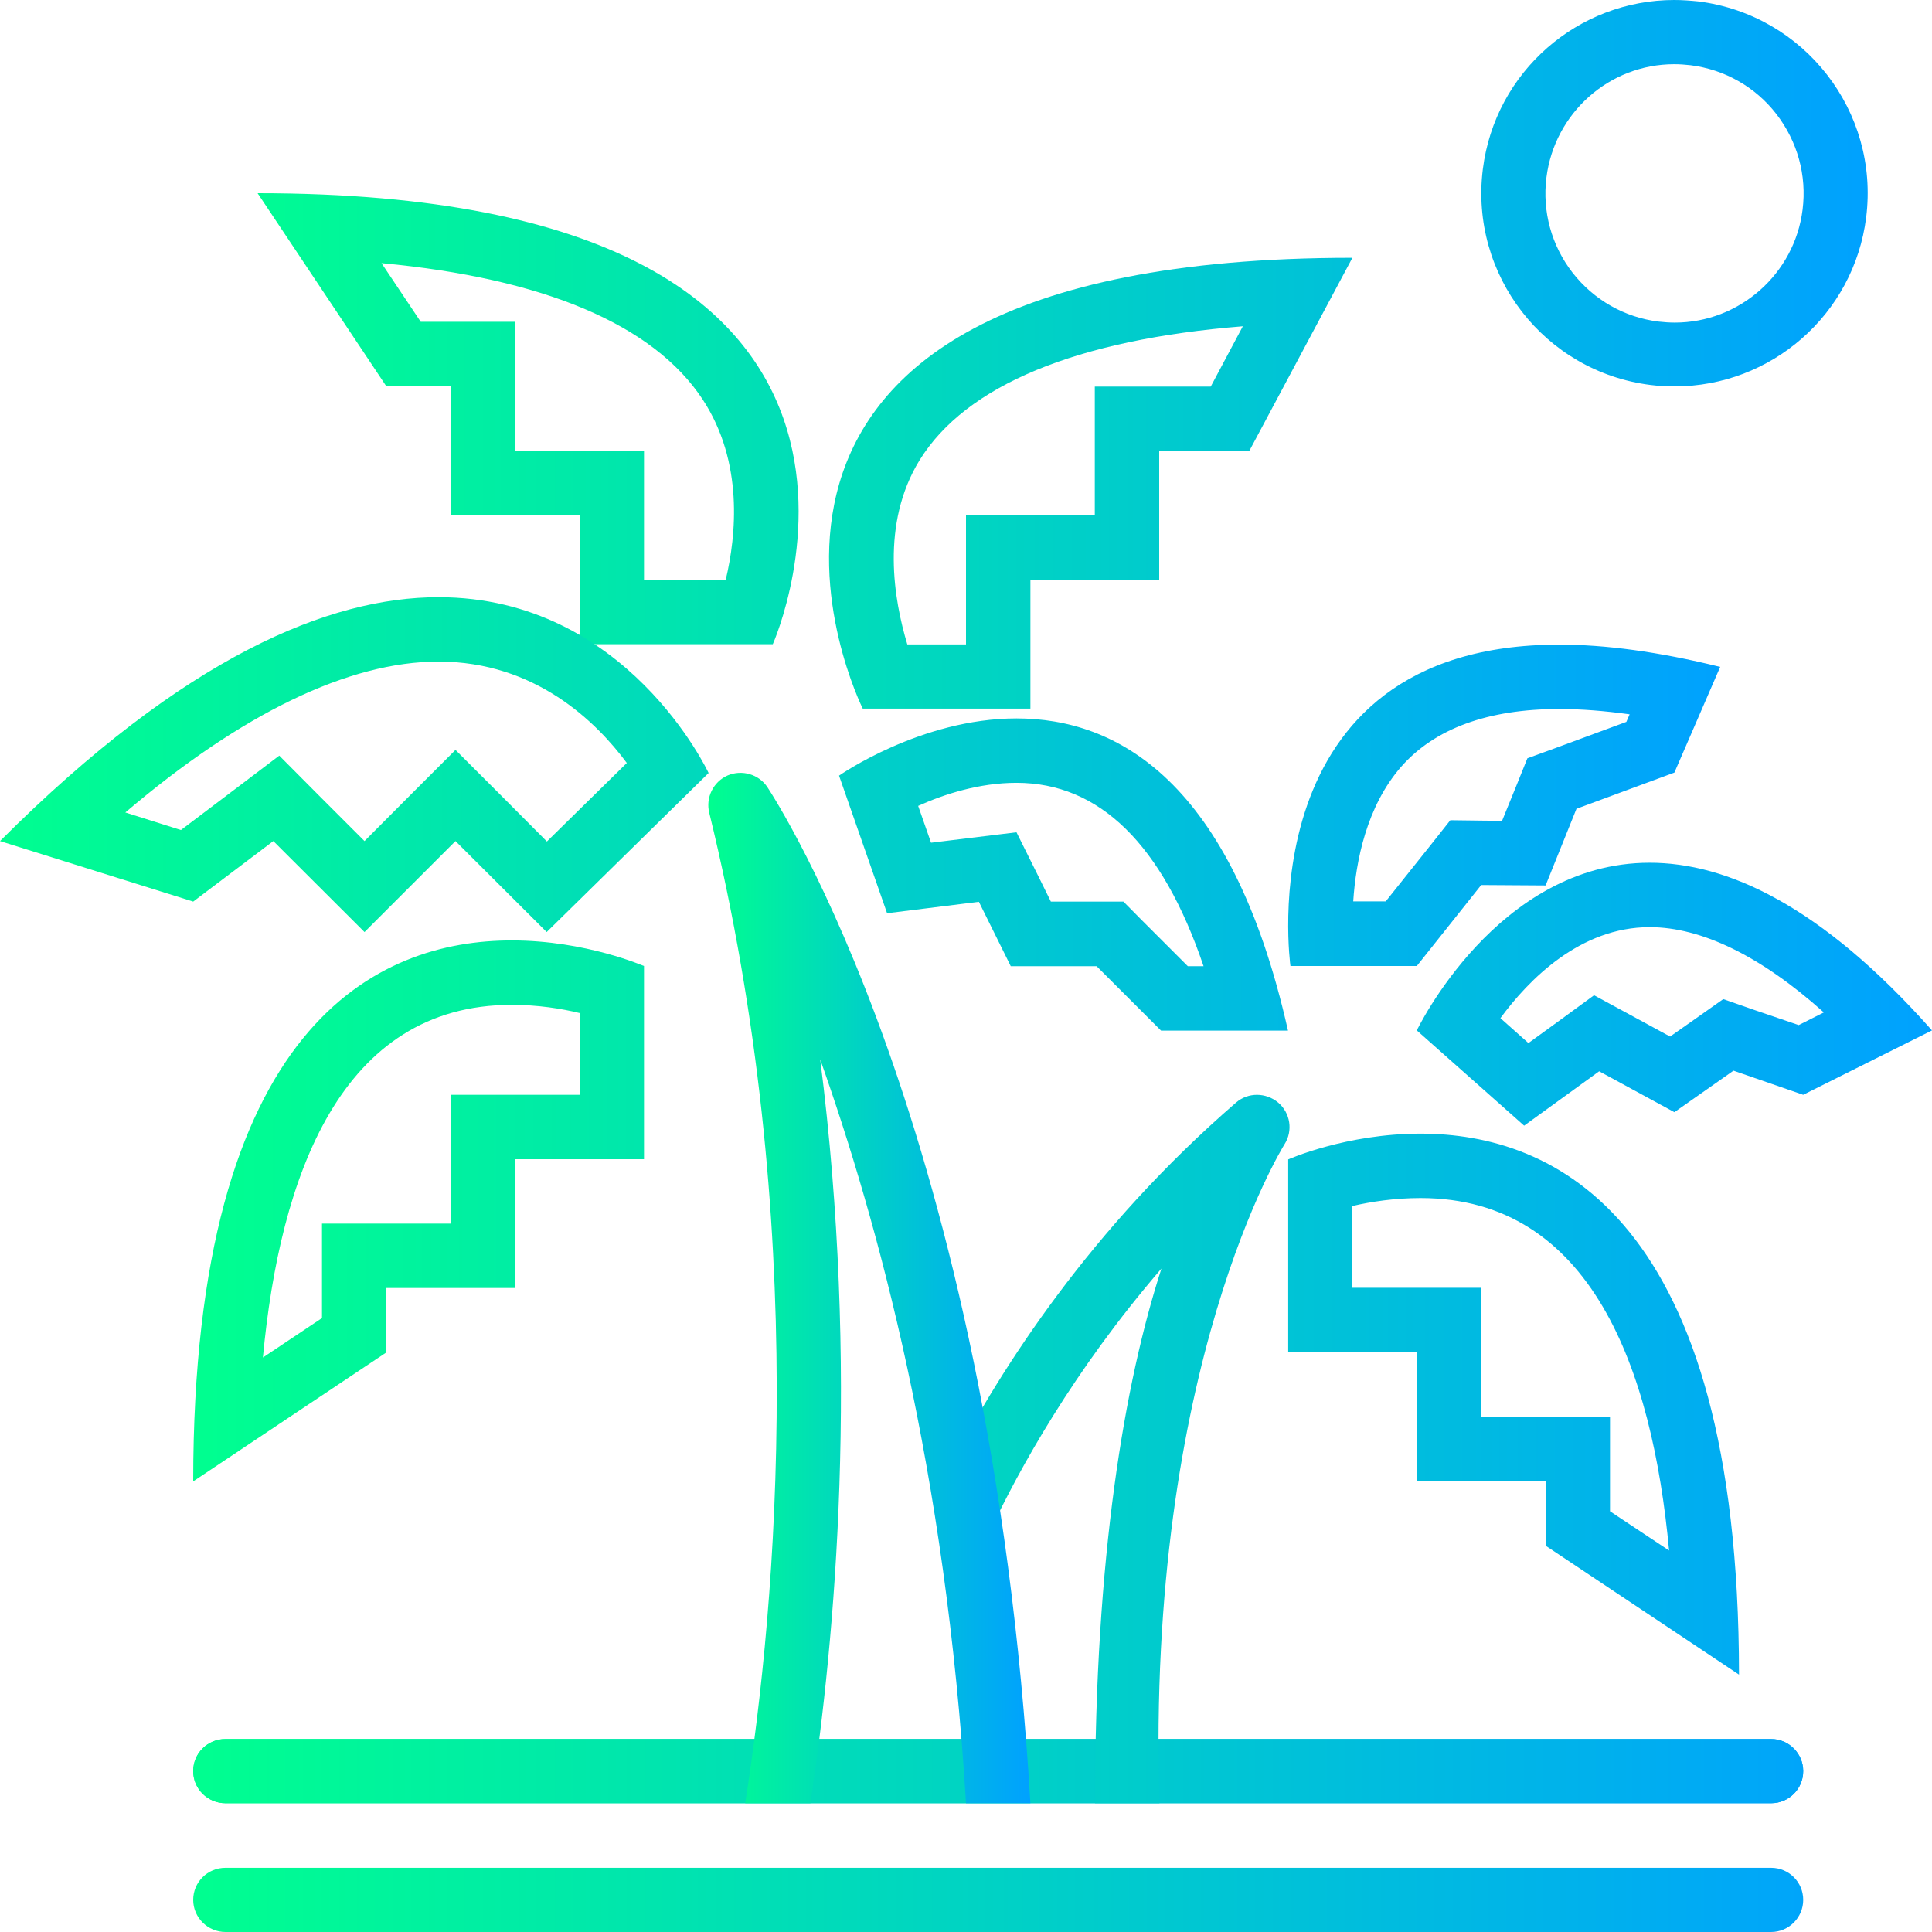 <?xml version="1.0" encoding="UTF-8"?>
<svg xmlns="http://www.w3.org/2000/svg" xmlns:xlink="http://www.w3.org/1999/xlink" width="320px" height="320px" viewBox="0 0 320 320" version="1.1">
<defs>
<linearGradient id="linear0" gradientUnits="userSpaceOnUse" x1="0" y1="0" x2="1" y2="0" gradientTransform="matrix(266.668,0,0,10.633,32,288.035)">
<stop offset="0" style="stop-color:rgb(0%,100%,56.078%);stop-opacity:1;"/>
<stop offset="1" style="stop-color:rgb(0%,63.137%,100%);stop-opacity:1;"/>
</linearGradient>
<linearGradient id="linear1" gradientUnits="userSpaceOnUse" x1="0" y1="0" x2="1" y2="0" gradientTransform="matrix(277.352,0,0,320,32,0)">
<stop offset="0" style="stop-color:rgb(0%,100%,56.078%);stop-opacity:1;"/>
<stop offset="1" style="stop-color:rgb(0%,63.137%,100%);stop-opacity:1;"/>
</linearGradient>
<linearGradient id="linear2" gradientUnits="userSpaceOnUse" x1="0" y1="0" x2="1" y2="0" gradientTransform="matrix(284.918,0,0,71.785,0,98.914)">
<stop offset="0" style="stop-color:rgb(0%,100%,56.078%);stop-opacity:1;"/>
<stop offset="1" style="stop-color:rgb(0%,63.137%,100%);stop-opacity:1;"/>
</linearGradient>
<linearGradient id="linear3" gradientUnits="userSpaceOnUse" x1="0" y1="0" x2="1" y2="0" gradientTransform="matrix(288,0,0,255.969,32,42.699)">
<stop offset="0" style="stop-color:rgb(0%,100%,56.078%);stop-opacity:1;"/>
<stop offset="1" style="stop-color:rgb(0%,63.137%,100%);stop-opacity:1;"/>
</linearGradient>
<linearGradient id="linear4" gradientUnits="userSpaceOnUse" x1="0" y1="0" x2="1" y2="0" gradientTransform="matrix(53.352,0,0,170.66,117.316,128.008)">
<stop offset="0" style="stop-color:rgb(0%,100%,56.078%);stop-opacity:1;"/>
<stop offset="1" style="stop-color:rgb(0%,63.137%,100%);stop-opacity:1;"/>
</linearGradient>
</defs>
<g id="surface1">
<rect x="0" y="0" width="320" height="320" style="fill:rgb(100%,100%,100%);fill-opacity:1;stroke:none;"/>
<path style=" stroke:none;fill-rule:nonzero;fill:url(#linear0);" d="M 293.352 298.668 L 37.352 298.668 C 34.402 298.668 32 296.297 32 293.352 C 32 290.402 34.371 288.035 37.352 288.035 L 293.352 288.035 C 296.297 288.035 298.668 290.438 298.668 293.352 C 298.668 296.297 296.297 298.668 293.352 298.668 Z M 293.352 298.668 "/>
<path style=" stroke:none;fill-rule:nonzero;fill:url(#linear1);" d="M 293.352 298.668 L 37.352 298.668 C 34.402 298.668 32 296.297 32 293.352 C 32 290.402 34.371 288.035 37.352 288.035 L 293.352 288.035 C 296.297 288.035 298.668 290.438 298.668 293.352 C 298.668 296.297 296.297 298.668 293.352 298.668 Z M 293.352 320 L 37.352 320 C 34.402 320 32 317.598 32 314.684 C 32 311.738 34.371 309.367 37.352 309.367 L 293.352 309.367 C 296.297 309.367 298.668 311.738 298.668 314.684 C 298.668 317.598 296.297 320 293.352 320 Z M 277.301 10.633 C 278.215 10.633 279.094 10.699 280.008 10.801 C 285.664 11.512 290.742 14.391 294.23 18.895 C 297.719 23.434 299.277 29.02 298.566 34.711 C 297.246 45.375 288.102 53.434 277.402 53.434 C 276.52 53.434 275.605 53.367 274.691 53.266 C 269.035 52.555 263.992 49.676 260.469 45.172 C 256.98 40.668 255.426 35.047 256.137 29.395 C 257.488 18.691 266.566 10.633 277.301 10.633 M 277.301 0 C 261.418 0 247.637 11.816 245.605 28.004 C 243.402 45.547 255.832 61.562 273.371 63.762 C 274.727 63.934 276.082 64 277.402 64 C 293.281 64 307.066 52.184 309.098 35.996 C 311.297 18.453 298.871 2.473 281.328 0.238 C 279.977 0.102 278.621 0 277.301 0 Z M 63.188 43.582 C 90.008 46.086 108.223 53.738 116.387 66.168 C 123.191 76.527 121.938 88.719 120.211 96 L 106.668 96 L 106.668 74.633 L 85.332 74.633 L 85.332 53.301 L 69.688 53.301 L 63.188 43.582 M 42.668 32 L 64 64 L 74.668 64 L 74.668 85.332 L 96 85.332 L 96 106.699 L 128 106.699 C 128.035 106.668 161.117 32 42.668 32 Z M 42.668 32 "/>
<path style=" stroke:none;fill-rule:nonzero;fill:url(#linear2);" d="M 72.637 109.578 C 88.652 109.578 98.777 119.566 103.82 126.375 L 90.582 139.379 L 82.996 131.758 L 75.445 124.207 L 67.895 131.758 L 60.375 139.309 L 52.824 131.758 L 46.258 125.156 L 38.84 130.777 L 29.969 137.48 L 20.758 134.57 C 40.027 118.18 57.77 109.578 72.637 109.578 M 72.637 98.914 C 54.621 98.914 30.68 108.629 0 139.309 L 32 149.332 L 45.273 139.309 L 60.375 154.379 L 75.445 139.309 L 90.547 154.379 L 117.367 128.035 C 117.332 128 103.855 98.914 72.637 98.914 Z M 168.363 129.66 C 182.113 129.66 192.508 139.852 199.348 160.035 L 196.742 160.035 L 189.188 152.484 L 186.074 149.332 L 174.055 149.332 L 171.715 144.594 L 168.363 137.855 L 160.848 138.77 L 154.211 139.582 L 152.078 133.484 C 156.344 131.555 162.199 129.66 168.363 129.66 M 168.363 118.992 C 152.484 118.992 138.973 128.473 138.973 128.473 L 146.93 151.262 L 162.133 149.367 L 167.414 160.035 L 181.637 160.035 L 192.305 170.699 L 213.332 170.699 C 203.988 129.152 184.891 118.992 168.363 118.992 Z M 258.27 117.434 C 261.891 117.434 265.754 117.738 269.918 118.316 L 269.375 119.566 L 257.457 123.969 L 252.984 125.598 L 251.227 129.965 L 248.789 135.957 L 245.402 135.922 L 240.219 135.855 L 237.004 139.918 L 229.52 149.301 L 224.137 149.301 C 224.574 142.629 226.336 133.586 232.059 127.02 C 237.613 120.688 246.418 117.434 258.27 117.434 M 258.27 106.77 C 206.258 106.77 213.738 160 213.738 160 L 234.668 160 L 245.332 146.59 L 256 146.66 L 261.113 133.961 L 277.332 127.965 L 284.918 110.461 C 274.625 107.918 265.82 106.77 258.27 106.77 Z M 258.27 106.77 "/>
<path style=" stroke:none;fill-rule:nonzero;fill:url(#linear3);" d="M 273.234 153.566 C 281.836 153.566 291.691 158.375 302.086 167.688 L 297.922 169.785 L 290.574 167.281 L 285.426 165.484 L 280.957 168.637 L 276.621 171.684 L 269.953 168.059 L 264.027 164.844 L 258.609 168.805 L 253.156 172.766 L 248.516 168.637 C 253.188 162.27 261.723 153.566 273.234 153.566 M 273.234 142.898 C 247.941 142.898 234.668 170.668 234.668 170.668 L 252.445 186.445 L 264.871 177.438 L 277.332 184.211 L 287.121 177.336 L 298.668 181.332 L 320 170.668 C 301.547 149.84 285.902 142.898 273.234 142.898 Z M 84.758 166.434 C 89.059 166.434 92.953 167.043 96 167.789 L 96 181.332 L 74.668 181.332 L 74.668 202.668 L 53.332 202.668 L 53.332 218.312 L 43.547 224.848 C 46.359 194.812 56.449 166.434 84.758 166.434 M 84.758 155.766 C 62.715 155.766 32 169.379 32 245.367 L 64 224 L 64 213.332 L 85.332 213.332 L 85.332 192 L 106.668 192 L 106.668 160 C 106.668 160.035 97.082 155.766 84.758 155.766 Z M 235.277 198.434 C 263.586 198.434 273.676 226.844 276.453 256.812 L 266.668 250.312 L 266.668 234.668 L 245.332 234.668 L 245.332 213.301 L 224 213.301 L 224 199.754 C 227.047 199.043 230.977 198.434 235.277 198.434 M 235.277 187.766 C 222.949 187.766 213.367 192.035 213.367 192.035 L 213.367 224 L 234.699 224 L 234.699 245.367 L 256.035 245.367 L 256.035 256.035 L 288.035 277.367 C 288 201.379 257.285 187.766 235.277 187.766 Z M 205.852 54.043 L 200.535 64.035 L 181.332 64.035 L 181.332 85.367 L 160 85.367 L 160 106.734 L 150.281 106.734 C 148.082 99.453 145.812 86.789 152.312 76.223 C 160 63.797 178.32 56.246 205.852 54.043 M 224 42.699 C 105.551 42.699 142.898 117.367 142.898 117.367 L 170.668 117.367 L 170.668 96.035 L 192 96.035 L 192 74.668 L 206.934 74.668 Z M 164.062 253.426 C 168.738 243.504 177.742 227.082 192.371 210.117 C 186.211 229.148 181.367 257.996 181.367 298.668 L 192.035 298.668 C 189.832 226.234 212.52 189.934 212.758 189.527 C 214.18 187.293 213.738 184.348 211.707 182.621 C 209.676 180.926 206.73 180.895 204.73 182.621 C 180.59 203.512 165.859 226.605 157.801 242.016 L 160 245.332 Z M 164.062 253.426 "/>
<path style=" stroke:none;fill-rule:nonzero;fill:url(#linear4);" d="M 123.43 298.668 L 134.23 298.668 C 138.363 271.34 142.359 226.574 135.855 175.477 C 145.406 202.43 156.68 243.539 160 298.668 L 170.668 298.668 C 164.062 187.09 128.645 132.773 127.121 130.402 C 125.699 128.238 122.887 127.426 120.516 128.441 C 118.145 129.488 116.859 132.098 117.469 134.602 C 134.094 202.496 128.676 265.211 123.43 298.668 Z M 123.43 298.668 "/>
</g>
</svg>
